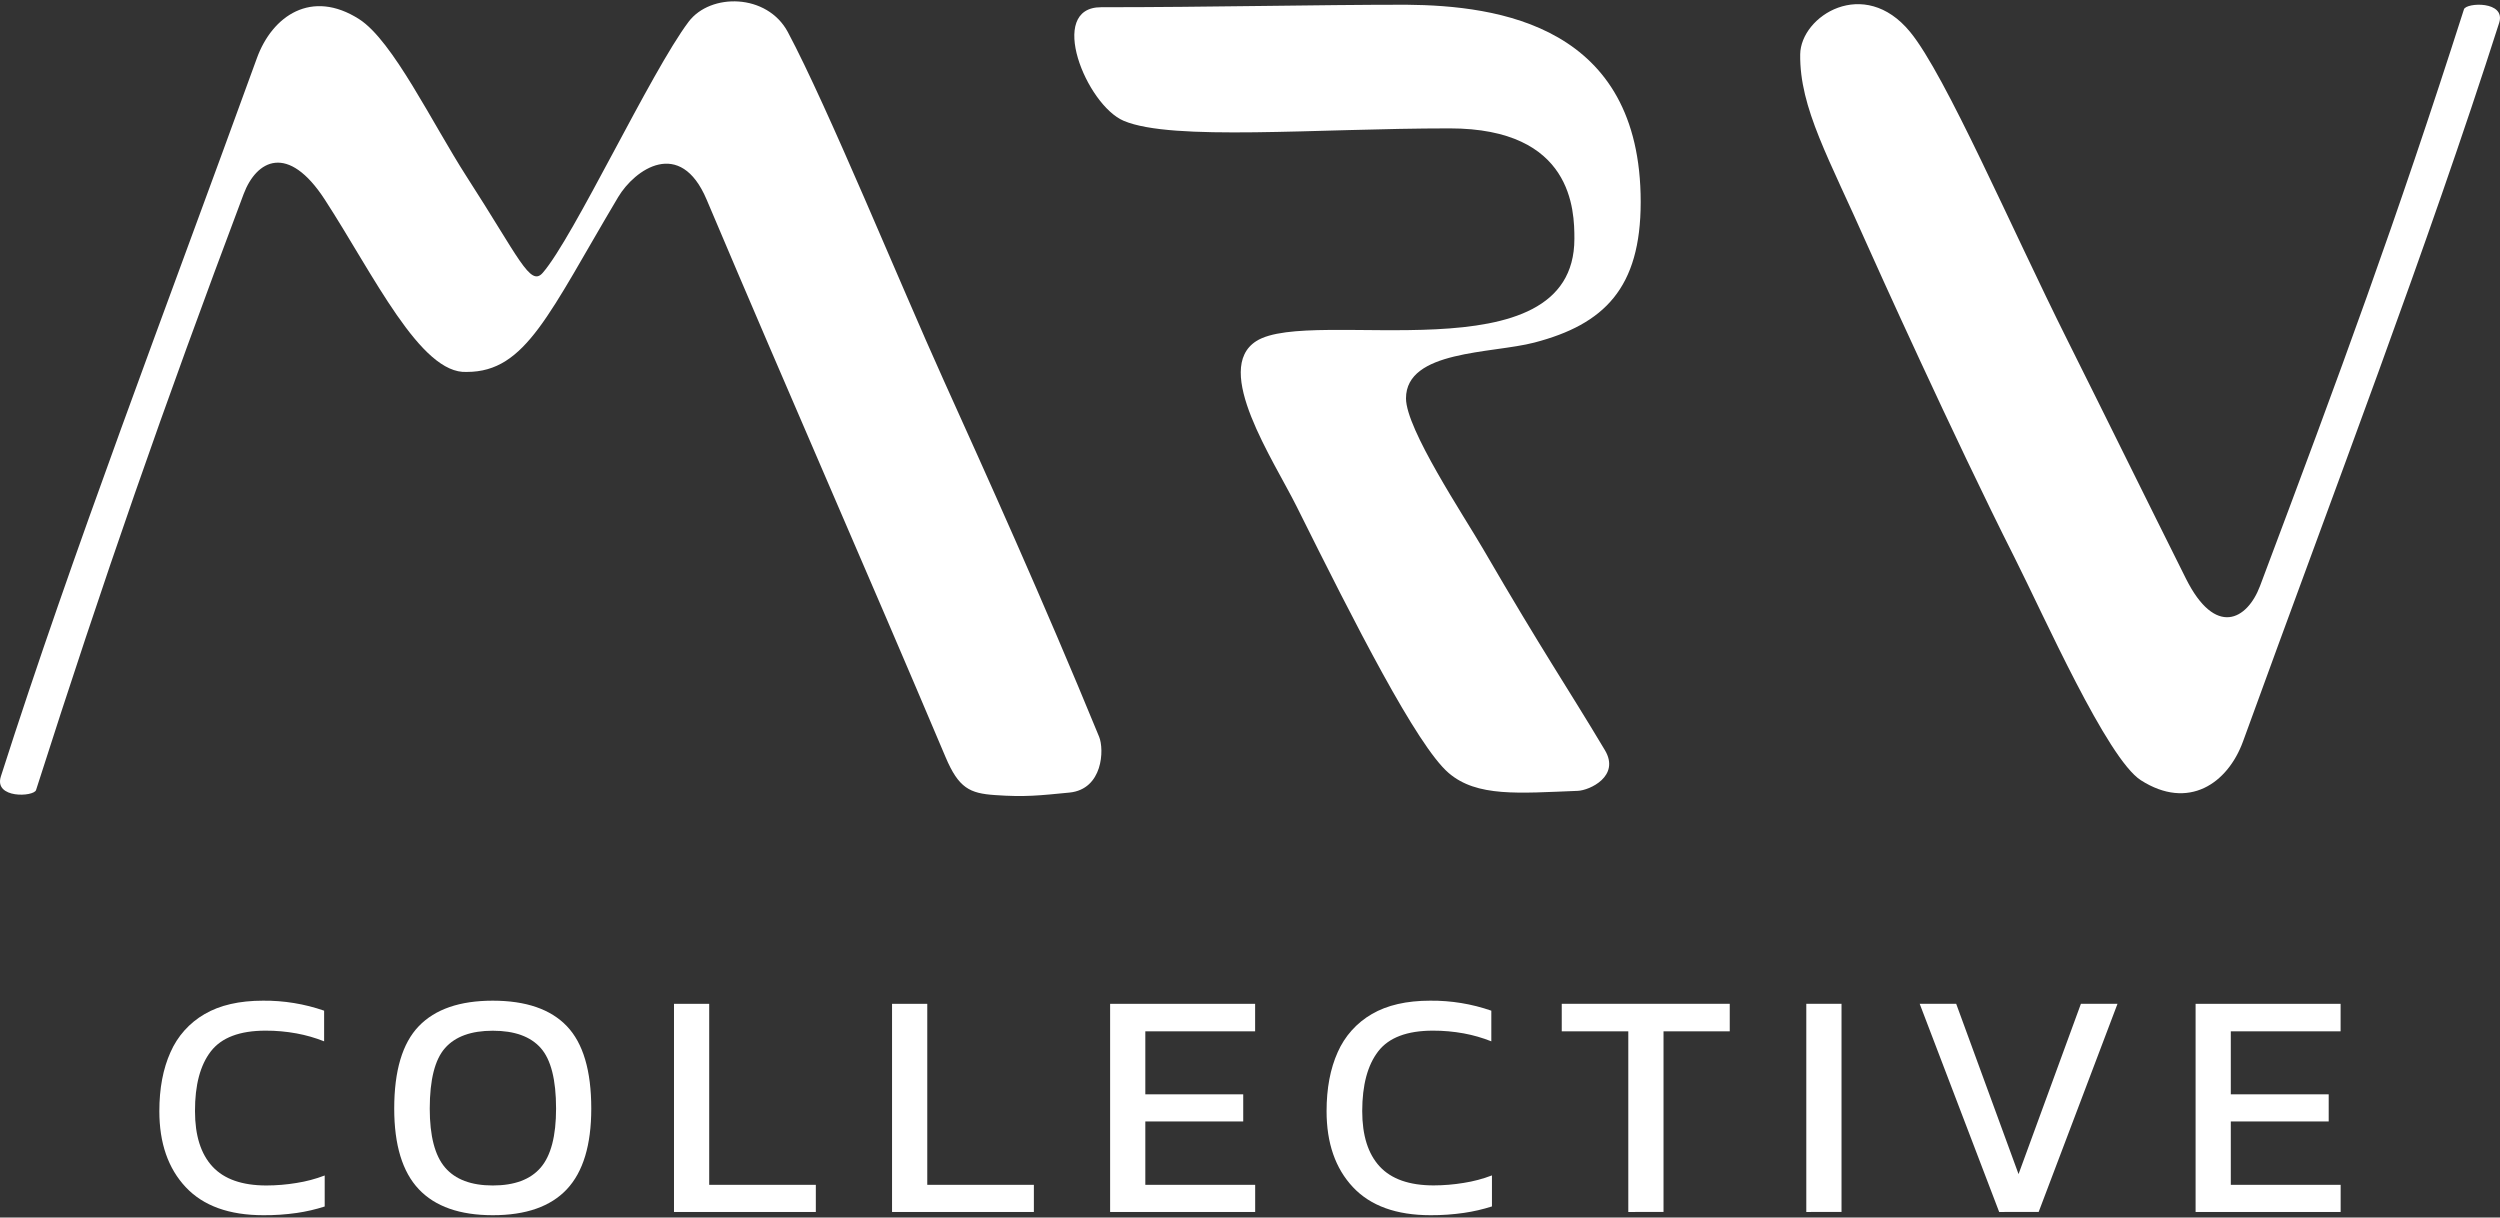 <svg width="1000" height="487" viewBox="0 0 1000 487" fill="none" xmlns="http://www.w3.org/2000/svg">
<rect x="0" y="0" width="1000" height="487" fill="#333333" stroke="none"/>
<path d="M0.338 310.601C29.108 220.601 65.579 125.661 102.748 23.281C108.908 6.281 124.668 -4.489 143.658 7.661C157.138 16.291 172.818 49.141 186.658 70.661C207.658 103.191 212.078 114.901 217.088 109.141C229.478 94.891 260.318 28.781 275.448 8.701C284.208 -2.909 306.858 -2.639 315.128 12.811C331.128 42.811 360.128 113.751 377.498 152.171C394.048 188.821 417.058 239.641 439.648 294.711C441.738 299.791 441.188 315.711 427.768 317.031C415.768 318.201 410.018 318.881 398.028 318.031C387.898 317.351 383.478 315.261 378.228 302.851C345.998 226.631 316.768 160.461 282.648 79.831C272.098 54.881 253.888 67.761 247.268 78.831C219.548 125.401 210.368 148.771 186.758 148.771C168.208 149.841 149.448 109.911 129.938 79.861C115.238 57.221 102.608 63.921 97.448 77.631C64.999 163.891 41.599 231.051 14.418 316.021C13.549 318.761 -2.512 319.531 0.338 310.601Z" fill="white"/>
<path d="M999.659 9.161C970.889 99.161 934.419 194.091 897.249 296.471C891.089 313.471 875.329 324.241 856.339 312.091C842.859 303.461 817.449 246.091 805.929 223.261C781.289 174.431 749.399 103.631 747.189 98.621C731.629 63.351 719.809 43.241 720.079 21.751C720.269 6.371 745.619 -9.669 764.029 12.751C778.259 30.021 804.609 91.401 826.999 136.131C842.689 167.521 858.339 199.381 874.369 231.441C886.109 254.931 898.859 248.081 904.019 234.371C936.439 148.161 958.399 88.711 985.579 3.731C986.449 0.991 1002.51 0.241 999.659 9.161Z" fill="white"/>
<path d="M518.738 202.761C541.888 249.271 566.738 298.271 579.468 309.201C590.778 318.891 607.418 317.261 631.098 316.341C635.838 316.161 648.188 310.481 641.958 300.061C626.278 273.811 617.878 261.961 593.278 219.641C585.418 206.121 562.398 171.641 562.398 159.351C562.398 140.021 596.658 141.491 613.728 137.031C641.648 129.751 656.278 115.261 656.278 80.801C656.278 10.291 599.558 2.181 562.438 1.891C525.728 1.891 484.378 2.891 440.438 2.891C418.588 2.891 434.528 42.031 449.538 48.351C468.928 56.521 526.408 51.351 579.868 51.351C629.198 51.351 629.758 84.251 629.758 95.491C629.758 151.601 524.648 122.321 502.518 136.441C484.908 147.631 509.338 183.871 518.738 202.761Z" fill="white"/>
<path d="M105.348 486.081C91.648 486.081 81.288 482.334 74.268 474.841C67.248 467.348 63.738 457.224 63.738 444.471C63.738 435.344 65.225 427.481 68.198 420.881C71 414.477 75.776 409.137 81.828 405.641C87.948 402.061 95.745 400.271 105.218 400.271C113.531 400.192 121.795 401.545 129.648 404.271V416.531C126.077 415.115 122.376 414.054 118.598 413.361C114.524 412.615 110.39 412.247 106.248 412.261C95.915 412.261 88.615 415.018 84.348 420.531C80.082 426.044 77.965 434.024 77.998 444.471C77.998 454.204 80.332 461.591 84.998 466.631C89.665 471.671 96.858 474.191 106.578 474.191C110.599 474.182 114.612 473.847 118.578 473.191C122.44 472.593 126.228 471.587 129.878 470.191V482.601C126.233 483.768 122.496 484.631 118.708 485.181C114.284 485.813 109.818 486.114 105.348 486.081Z" fill="white"/>
<path d="M197.098 486.081C183.918 486.081 174.055 482.614 167.508 475.681C160.962 468.747 157.688 457.997 157.688 443.431C157.688 428.271 160.962 417.287 167.508 410.481C174.055 403.674 183.918 400.271 197.098 400.271C210.372 400.271 220.258 403.674 226.758 410.481C233.258 417.287 236.508 428.271 236.508 443.431C236.508 457.991 233.258 468.741 226.758 475.681C220.258 482.621 210.372 486.087 197.098 486.081ZM197.098 474.191C205.798 474.191 212.195 471.801 216.288 467.021C220.382 462.241 222.428 454.377 222.428 443.431C222.428 431.891 220.382 423.814 216.288 419.201C212.195 414.587 205.798 412.284 197.098 412.291C188.478 412.291 182.125 414.594 178.038 419.201C173.952 423.807 171.905 431.884 171.898 443.431C171.898 454.384 173.945 462.247 178.038 467.021C182.132 471.794 188.485 474.184 197.098 474.191Z" fill="white"/>
<path d="M269.599 484.791V401.531H283.679V473.931H326.329V484.791H269.599Z" fill="white"/>
<path d="M356.818 484.791V401.531H370.908V473.931H413.548V484.791H356.818Z" fill="white"/>
<path d="M444.049 484.791V401.531H502.049V412.531H458.129V437.731H497.289V448.581H458.129V473.931H502.069V484.791H444.049Z" fill="white"/>
<path d="M572.239 486.081C558.539 486.081 548.179 482.334 541.159 474.841C534.139 467.347 530.629 457.224 530.629 444.471C530.629 435.344 532.112 427.481 535.079 420.881C537.887 414.478 542.666 409.139 548.719 405.641C554.826 402.061 562.622 400.271 572.109 400.271C580.418 400.193 588.679 401.546 596.529 404.271V416.531C592.975 415.117 589.29 414.055 585.529 413.361C581.458 412.615 577.327 412.247 573.189 412.261C562.849 412.261 555.549 415.017 551.289 420.531C547.029 426.044 544.896 434.014 544.889 444.441C544.889 454.174 547.222 461.561 551.889 466.601C556.556 471.641 563.749 474.161 573.469 474.161C577.489 474.152 581.502 473.818 585.469 473.161C589.334 472.564 593.126 471.558 596.779 470.161V482.571C593.13 483.738 589.39 484.601 585.599 485.151C581.175 485.794 576.709 486.104 572.239 486.081Z" fill="white"/>
<path d="M651.318 484.791V412.531H624.698V401.531H691.898V412.531H665.408V484.771L651.318 484.791Z" fill="white"/>
<path d="M722.519 484.791V401.531H736.609V484.761L722.519 484.791Z" fill="white"/>
<path d="M799.669 484.791L767.879 401.531H782.479L807.419 469.641L832.359 401.531H846.999L815.469 484.761L799.669 484.791Z" fill="white"/>
<path d="M878.238 484.791V401.531H936.238V412.531H892.318V437.731H931.478V448.581H892.318V473.931H936.258V484.791H878.238Z" fill="white"/>
</svg>
